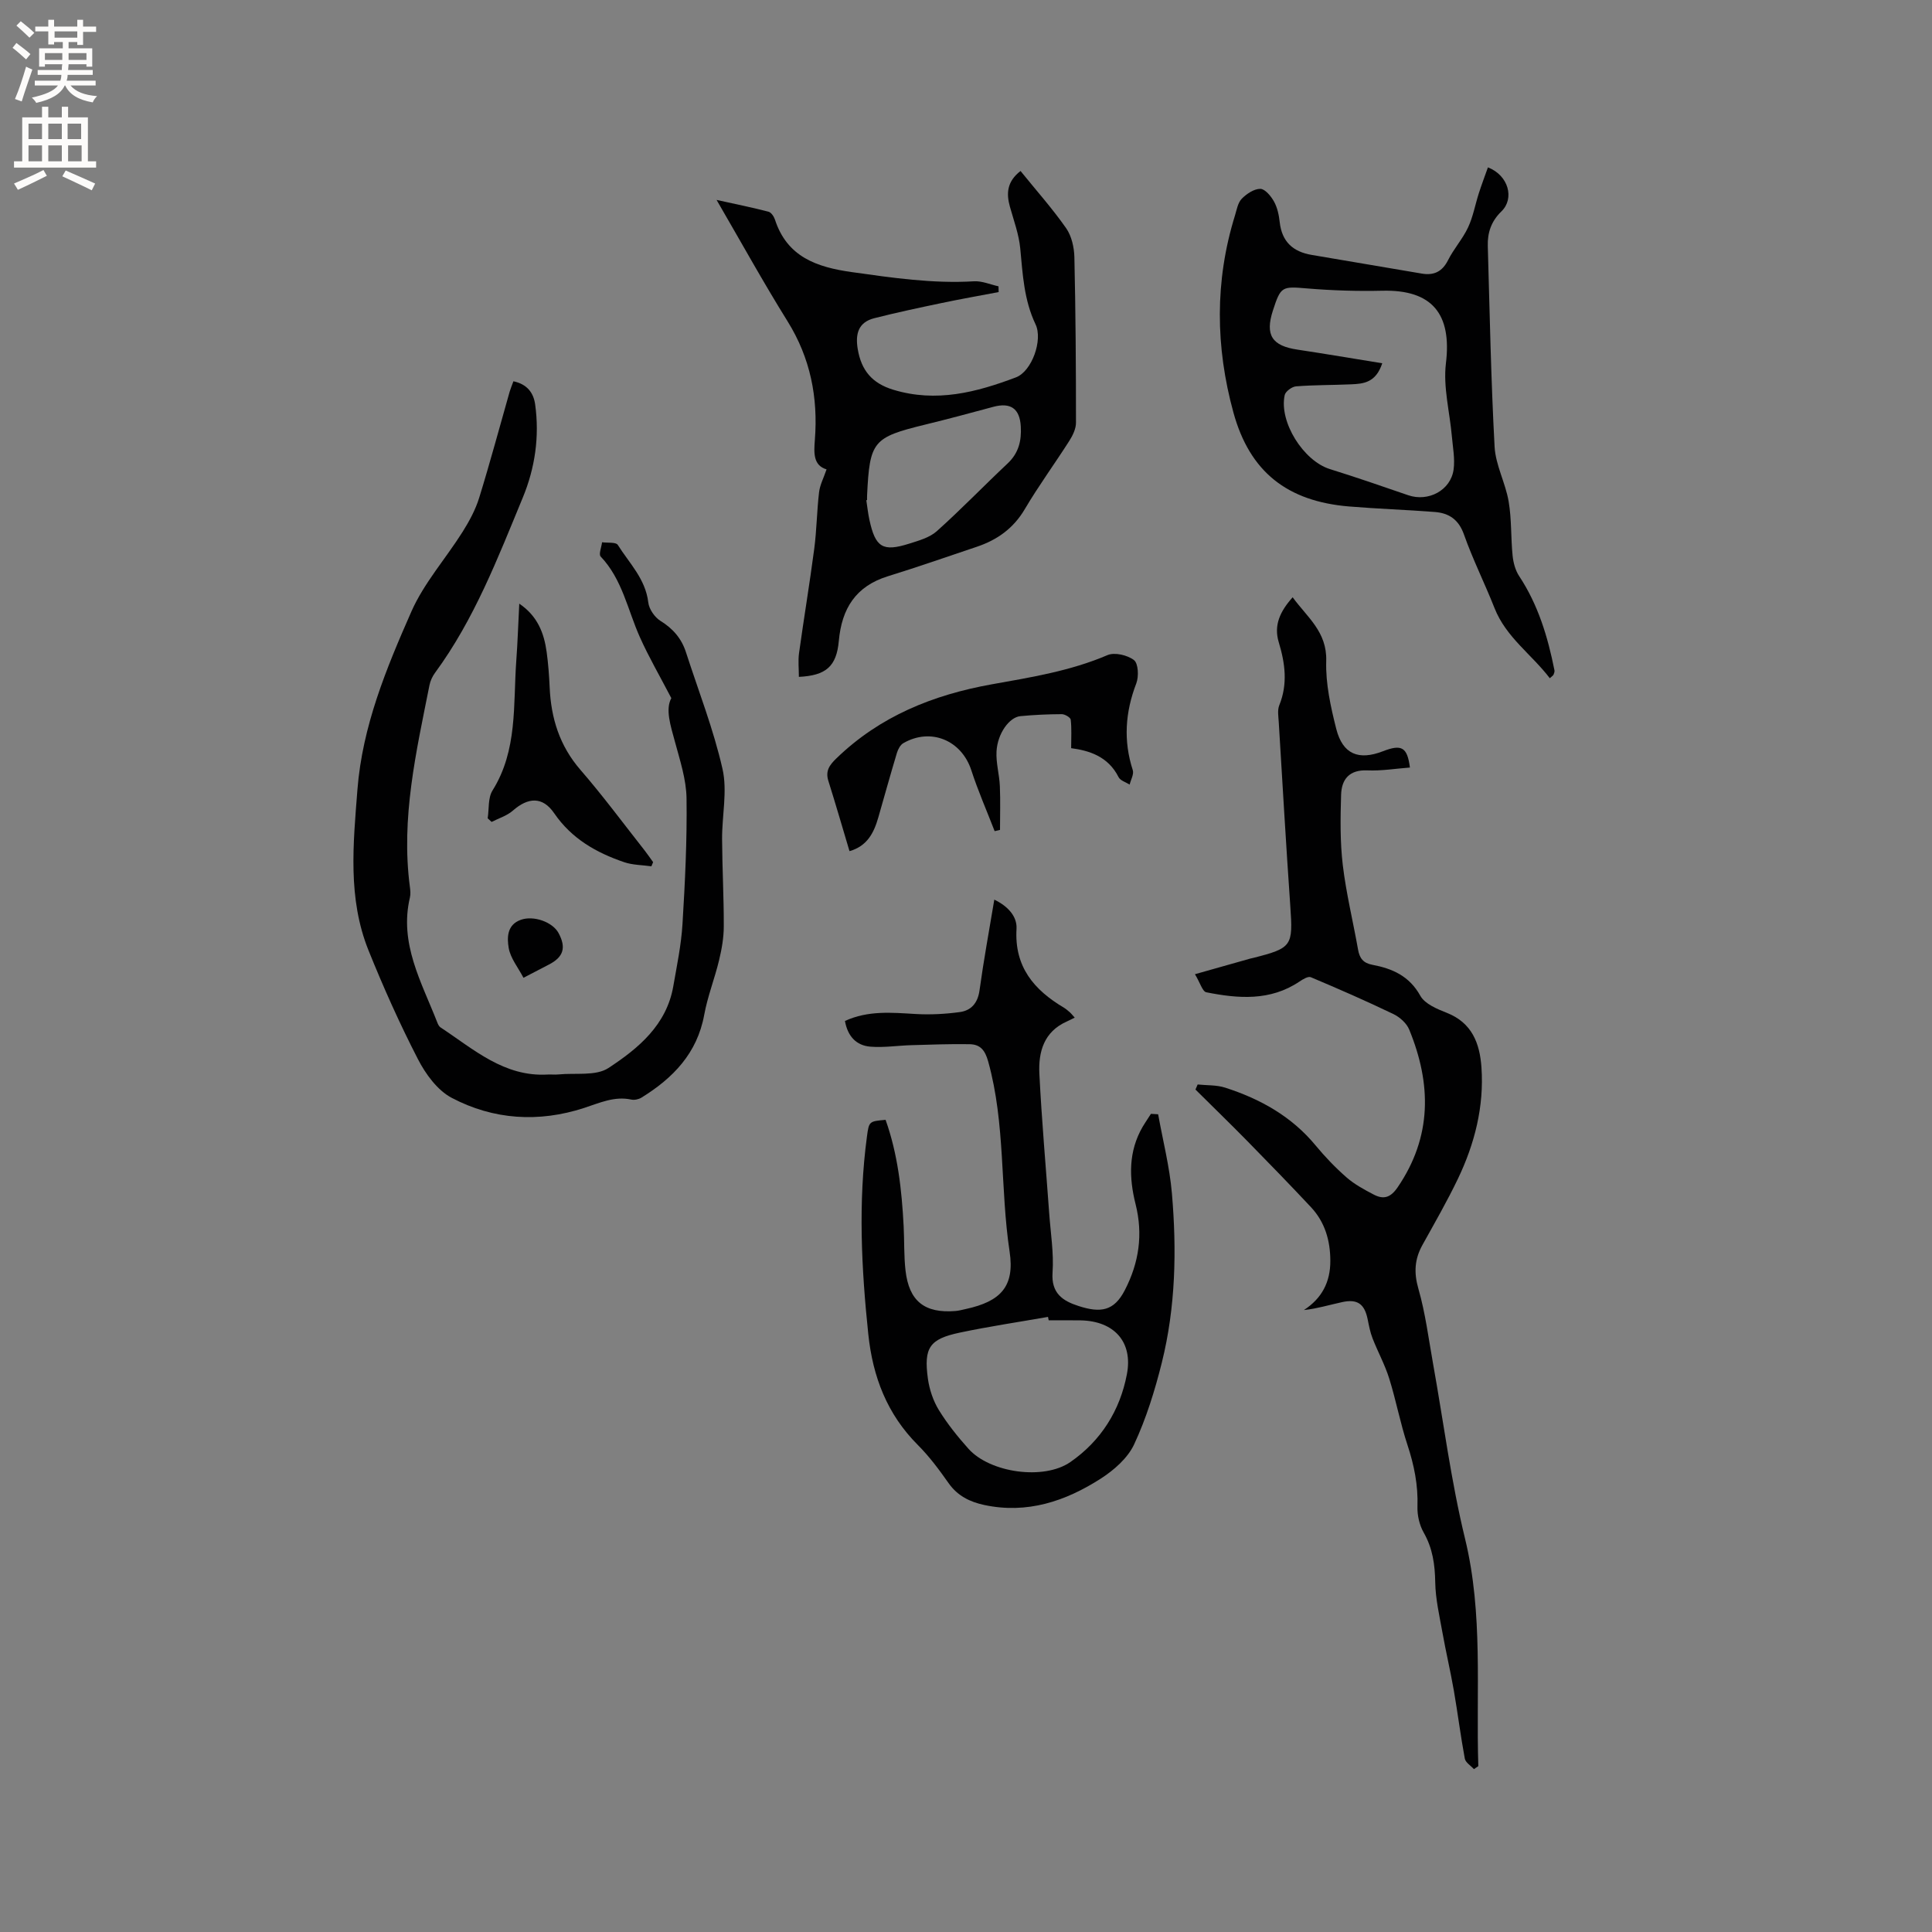 <svg enable-background="new 0 0 400 400" viewBox="0 0 400 400" xmlns="http://www.w3.org/2000/svg"><rect x="0" y="0" width="400" height="400" fill="#808080" stroke="none"/><g fill="#010102"><path d="m247.4 201.7c4.38-1.24 7.92-2.24 11.47-3.24.2-.06.41-.09.62-.14 8.04-2.05 8.23-2.46 7.65-10.75-.88-12.69-1.62-25.39-2.39-38.08-.07-1.16-.3-2.46.11-3.47 1.79-4.41 1.21-8.7-.11-13.06-1.07-3.53.29-6.4 2.88-9.3 3.01 4.14 7.14 7.14 6.95 13.21-.14 4.67.92 9.47 2.08 14.05 1.34 5.25 4.64 6.57 9.68 4.61 3.85-1.49 5.02-.85 5.57 3.38-2.95.22-5.9.72-8.82.59-3.75-.16-5.33 1.86-5.43 5.05-.15 4.85-.22 9.76.35 14.56.7 5.87 2.13 11.66 3.16 17.49.31 1.79 1.08 2.8 2.96 3.15 4.15.78 7.66 2.32 9.93 6.41.94 1.69 3.46 2.74 5.47 3.53 5.24 2.06 6.84 6.32 7.19 11.3.56 8.12-1.4 15.8-4.87 23.06-2.24 4.67-4.83 9.17-7.35 13.71-1.63 2.94-1.8 5.73-.83 9.09 1.45 5.04 2.1 10.31 3.03 15.49 2.17 12.08 3.72 24.31 6.62 36.22 3.8 15.64 2.25 31.38 2.75 47.1-.3.21-.6.41-.91.62-.65-.72-1.74-1.37-1.89-2.19-.87-4.68-1.46-9.41-2.27-14.1-.71-4.05-1.66-8.06-2.38-12.11-.61-3.4-1.41-6.83-1.47-10.26-.06-3.69-.53-7.05-2.39-10.32-.89-1.56-1.35-3.6-1.29-5.4.15-4.42-.69-8.56-2.07-12.74-1.49-4.51-2.36-9.22-3.78-13.76-.89-2.85-2.36-5.52-3.45-8.32-.49-1.25-.74-2.61-1.01-3.93-.65-3.22-2.14-4.25-5.29-3.56-1.34.29-2.68.64-4.02.95-1.23.28-2.47.55-3.89.69 3.74-2.43 5.49-5.83 5.47-10.2-.01-4.19-1.11-7.99-3.99-11.08-4.32-4.62-8.73-9.15-13.16-13.67-3.54-3.61-7.18-7.13-10.77-10.7.15-.35.3-.7.45-1.05 1.91.2 3.92.08 5.71.66 7.27 2.34 13.75 5.95 18.72 11.97 1.95 2.36 4.1 4.6 6.41 6.62 1.64 1.43 3.64 2.51 5.59 3.53 2.02 1.06 3.47.71 4.97-1.48 7.16-10.49 7.02-21.42 2.4-32.67-.54-1.32-1.96-2.58-3.29-3.22-5.62-2.7-11.33-5.2-17.08-7.62-.56-.24-1.65.43-2.35.9-6.05 4.07-12.67 3.54-19.29 2.22-.8-.16-1.29-2.01-2.35-3.74z"/><path d="m106.3 78.94c2.79.59 4.16 2.33 4.5 4.81.92 6.65-.03 13.16-2.57 19.29-5.17 12.51-10.04 25.2-18.15 36.24-.55.74-.98 1.67-1.16 2.57-2.74 13.78-5.94 27.52-4.06 41.75.1.73.17 1.52.01 2.21-2.26 9.53 2.41 17.53 5.65 25.84.15.39.36.85.68 1.06 6.85 4.5 13.14 10.29 22.2 9.76.74-.04 1.49.06 2.22-.02 3.5-.35 7.74.38 10.35-1.33 6.16-4.04 12.04-8.89 13.43-16.94.74-4.26 1.64-8.54 1.9-12.84.53-8.66.96-17.36.84-26.03-.05-3.93-1.36-7.88-2.4-11.74-.93-3.41-2.01-6.71-.75-9.03-2.43-4.66-4.68-8.53-6.5-12.6-2.54-5.65-3.63-11.98-8.13-16.72-.44-.47.17-1.94.29-2.95 1.12.16 2.86-.07 3.25.54 2.39 3.79 5.75 7.06 6.32 11.92.16 1.39 1.33 3.08 2.54 3.83 2.59 1.6 4.35 3.65 5.26 6.48 2.6 8.04 5.71 15.96 7.57 24.17 1.04 4.6-.12 9.67-.09 14.52.03 6.02.37 12.04.35 18.05 0 2.34-.42 4.73-.97 7.01-.91 3.8-2.38 7.49-3.08 11.32-1.46 7.98-6.47 13.11-12.99 17.14-.57.35-1.44.54-2.08.41-3.53-.76-6.56.68-9.8 1.73-9.37 3.05-18.76 2.47-27.42-2.1-2.95-1.56-5.4-4.92-6.99-8.02-3.77-7.32-7.15-14.87-10.23-22.52-4.33-10.78-3.16-22-2.29-33.25 1.03-13.18 5.98-25.1 11.17-36.88 2.61-5.92 7.13-10.98 10.62-16.53 1.38-2.2 2.66-4.57 3.42-7.03 2.25-7.28 4.22-14.64 6.31-21.97.21-.7.49-1.36.78-2.15z"/><path d="m239.78 230.7c.98 5.45 2.38 10.87 2.85 16.36 1.01 11.76.78 23.55-2.09 35.07-1.44 5.77-3.23 11.55-5.73 16.91-1.33 2.85-4.18 5.34-6.92 7.1-7.3 4.68-15.25 7.35-24.12 5.45-2.97-.64-5.51-1.88-7.36-4.5-1.95-2.77-3.99-5.53-6.38-7.92-6.37-6.38-9.33-14.1-10.26-22.95-1.43-13.64-2.11-27.26-.28-40.9.42-3.17.46-3.17 3.86-3.47 2.53 7.09 3.35 14.51 3.74 22.01.16 3.07.04 6.16.39 9.2.73 6.35 3.96 8.88 10.33 8.37.73-.06 1.45-.26 2.18-.42 7.16-1.56 10.13-4.64 9.04-11.86-1.98-13.07-.84-26.46-4.43-39.36-.67-2.43-1.69-3.56-3.86-3.6-4.01-.07-8.02.09-12.03.2-2.84.08-5.71.54-8.52.31-2.9-.24-4.69-2.14-5.25-5.32 4.79-2.21 9.71-1.73 14.66-1.44 3.02.17 6.11.01 9.11-.4 2.37-.32 3.73-1.88 4.09-4.5.85-6.17 1.98-12.31 3.06-18.78 2.77 1.33 4.75 3.45 4.6 6.04-.47 7.87 3.62 12.66 9.83 16.34.45.27.84.64 1.25.98.16.13.29.31.97 1.07-.53.26-1.09.55-1.66.81-4.73 2.11-5.88 6.29-5.66 10.79.48 9.62 1.34 19.22 2.03 28.83.29 4.12.98 8.27.7 12.35-.3 4.32 2.13 5.88 5.4 6.93 4.58 1.48 7.33 1.03 9.55-3.26 2.96-5.72 3.81-11.57 2.24-17.83-1.38-5.49-1.5-10.92 1.47-16.03.32-.55.68-1.07 1.02-1.61.23-.35.46-.7.69-1.06.5.04.99.06 1.49.09zm-22.66 42.66c-.05-.24-.09-.47-.14-.71-6.1 1.07-12.24 1.98-18.29 3.26-6.24 1.32-7.46 3.1-6.58 9.52.31 2.24 1.09 4.58 2.26 6.49 1.76 2.86 3.9 5.53 6.15 8.04 4.46 4.98 15.6 6.55 21.09 2.74 6.33-4.39 10.27-10.66 11.7-18.17 1.29-6.71-2.65-11.02-9.54-11.16-2.21-.04-4.43-.01-6.65-.01z"/><path d="m211.29 35.4c3.28 4.06 6.6 7.78 9.44 11.84 1.14 1.63 1.66 3.98 1.71 6.01.26 11.42.33 22.85.33 34.27 0 1.26-.68 2.66-1.39 3.77-3.02 4.74-6.35 9.28-9.2 14.11-2.36 4.01-5.74 6.4-9.99 7.82-6.11 2.05-12.21 4.18-18.37 6.09-6.66 2.06-9.55 6.7-10.15 13.38-.48 5.32-2.68 7.17-8.27 7.45 0-1.65-.19-3.31.03-4.91 1-7.21 2.2-14.39 3.15-21.61.51-3.88.54-7.83 1-11.72.18-1.52.96-2.97 1.55-4.72-2.76-.83-2.64-3.36-2.42-6.13.68-8.75-.92-16.93-5.66-24.54-4.97-7.98-9.52-16.22-14.69-25.12 4.09.9 7.44 1.58 10.74 2.44.56.14 1.13.98 1.34 1.62 2.52 7.77 8.68 9.87 15.95 10.89 8.4 1.18 16.74 2.41 25.26 1.9 1.67-.1 3.39.67 5.08 1.04.01.4.02.8.03 1.19-3.95.75-7.92 1.45-11.86 2.28-4.64.97-9.29 1.96-13.89 3.13-3.34.85-3.95 3.29-3.42 6.42.74 4.37 2.94 7.05 7.35 8.39 8.9 2.71 17.22.53 25.4-2.56 3.3-1.25 5.61-7.74 4.06-10.98-2.4-5.04-2.66-10.36-3.17-15.73-.28-2.9-1.33-5.74-2.13-8.59-.78-2.76-.64-5.23 2.19-7.43zm-31.77 68.14c-.05.01-.11.02-.16.02.21 1.35.35 2.72.64 4.05 1.24 5.73 2.76 6.68 8.23 4.95 1.99-.63 4.23-1.25 5.72-2.58 5.03-4.5 9.72-9.38 14.64-14 2.31-2.16 2.93-4.71 2.75-7.72-.21-3.64-2.08-5-5.69-4.03-4.69 1.27-9.38 2.53-14.1 3.68-10.82 2.64-11.49 3.42-12.03 14.67-.02.32 0 .64 0 .96z"/><path d="m320.87 140.42c-3.74-4.92-9.05-8.46-11.44-14.51-2.02-5.12-4.5-10.06-6.33-15.24-1.1-3.11-3.1-4.44-6.04-4.67-5.91-.46-11.84-.65-17.74-1.14-12.78-1.06-20.58-7.13-23.96-19.48-3.71-13.53-3.88-27.2.32-40.74.37-1.21.6-2.66 1.41-3.49 1-1.02 2.55-2.06 3.85-2.05.97.01 2.21 1.51 2.83 2.63.7 1.26 1.02 2.8 1.18 4.26.45 4.05 2.74 6.14 6.64 6.79 7.61 1.27 15.21 2.6 22.82 3.87 2.45.41 4.2-.4 5.39-2.78 1.18-2.35 3.02-4.39 4.14-6.77 1.04-2.21 1.47-4.69 2.22-7.04.58-1.81 1.26-3.6 1.9-5.41 4.27 1.66 5.55 6.45 2.79 9.12-2.1 2.03-2.89 4.38-2.82 7.12.4 13.87.66 27.76 1.41 41.61.21 3.81 2.26 7.49 2.91 11.33.63 3.68.44 7.5.82 11.23.15 1.45.57 3.03 1.36 4.22 3.93 5.95 5.93 12.59 7.3 19.48.06.28-.06.62-.18.9-.06.18-.28.3-.78.76zm-34.69-65.21c-1.33 4.04-3.9 4.25-6.45 4.36-3.8.17-7.61.12-11.4.42-.86.07-2.19 1.05-2.35 1.82-1.2 5.57 3.89 13.59 9.33 15.3 5.45 1.7 10.85 3.56 16.24 5.42 4.14 1.43 8.8-.99 9.4-5.31.31-2.24-.16-4.61-.36-6.91-.44-5.03-1.82-10.17-1.23-15.07 1.25-10.24-2.84-15.29-13.14-15.05-5.18.12-10.39-.04-15.55-.47-5.26-.44-5.49-.49-7.14 4.61-1.63 5.06-.17 7.28 5.12 8.06 5.72.86 11.43 1.84 17.53 2.82z"/><path d="m205.93 172.08c-1.62-4.2-3.44-8.33-4.83-12.61-2.02-6.2-8.38-8.88-14.07-5.61-.63.36-1.1 1.26-1.33 2.01-1.34 4.45-2.58 8.93-3.86 13.39-.91 3.16-2.29 5.92-5.96 6.96-1.47-4.92-2.87-9.76-4.38-14.56-.64-2.05.23-3.26 1.66-4.64 9.02-8.74 20.02-13.16 32.18-15.34 8.11-1.45 16.25-2.75 23.94-6.04 1.49-.64 4.16-.01 5.5 1.03.9.7 1.02 3.39.48 4.81-2.29 5.96-2.71 11.86-.73 17.97.27.84-.41 1.99-.65 2.99-.78-.5-1.93-.82-2.29-1.54-2.18-4.34-6.15-5.51-9.82-6 0-2.14.13-4.04-.09-5.9-.05-.46-1.21-1.14-1.85-1.14-2.86.01-5.72.14-8.56.41-2.29.21-4.74 3.57-4.95 7.28-.14 2.38.59 4.8.69 7.22.13 3.01.03 6.03.03 9.05-.38.09-.75.18-1.11.26z"/><path d="m134.86 179.36c-1.88-.27-3.85-.25-5.62-.85-5.78-1.97-10.88-4.85-14.51-10.15-2.41-3.51-5.41-3.29-8.56-.52-1.21 1.06-2.91 1.57-4.39 2.33-.27-.25-.54-.5-.81-.75.3-1.94.04-4.23 1-5.76 5.22-8.34 4.26-17.72 4.92-26.84.28-3.8.4-7.6.62-11.84 3.8 2.58 5.13 6.1 5.67 10.02.33 2.41.51 4.85.62 7.28.28 6.41 2.05 12.13 6.39 17.13 4.65 5.36 8.87 11.08 13.26 16.65.62.79 1.18 1.62 1.77 2.44-.12.28-.24.57-.36.86z"/><path d="m108.38 202.44c-1.12-2.14-2.7-4.06-3.06-6.18-.35-2.08-.4-4.8 2.53-5.83 2.64-.93 6.56.45 7.8 2.76 1.62 3.02 1.01 4.97-2.04 6.53-1.6.82-3.18 1.66-5.23 2.72z"/></g><path d="m2.6 9.9.8-1c.9.7 1.9 1.4 2.9 2.3l-.9 1.1c-1.1-1-2-1.8-2.8-2.4zm.5 10.6c.9-2.1 1.6-4.3 2.3-6.7.4.2.8.4 1.3.6-.7 2.1-1.5 4.3-2.2 6.6zm.3-15.2.9-.9c1 .8 2 1.6 2.8 2.4l-1 1c-.9-.9-1.8-1.7-2.7-2.5zm12.6-1.2h1.2v1.4h2.7v1.1h-2.7v2.7h-1.2v-.6h-1.8v1.3h4.9v3.8h-1.2v-.5h-3.7c0 .4-.1.9-.1 1.2h5.1v1h-5.2c0 .5-.1.9-.2 1.2h6v1h-5.2c1.1 1.3 2.9 2 5.5 2.2-.4.4-.7.8-.9 1.3-2.9-.5-4.8-1.6-5.7-3.5h-.1c-.8 1.7-2.7 2.9-5.9 3.6-.2-.4-.6-.8-.9-1.1 2.8-.6 4.6-1.4 5.4-2.5h-4.8v-1h5.3c.1-.3.2-.7.2-1.2h-4.9v-1h5c0-.4 0-.8.1-1.2h-3.6v.5h-1.2v-3.8h4.9v-1.3h-1.8v.5h-1.2v-2.7h-2.7v-1h2.7v-1.4h1.2v1.4h4.8zm-6.7 8.3h3.6c0-.4 0-.9 0-1.4h-3.6zm1.9-4.6h4.8v-1.3h-4.7v1.3zm6.7 3.2h-3.7v1.4h3.7z" fill="#fcfbfa"/><path d="m8.7 22.1h1.3v2.2h2.8v-2.2h1.3v2.2h4.1v9.1h1.7v1.3h-17v-1.3h1.7v-9.1h4.1zm.3 13.1.7 1.2c-1.8.9-3.8 1.9-6 2.9-.2-.4-.5-.8-.8-1.3 2.3-1 4.4-1.9 6.1-2.8zm-3.1-6.4h2.8v-3.2h-2.8zm0 4.6h2.8v-3.3h-2.8zm4.1-4.6h2.8v-3.2h-2.8zm0 4.6h2.8v-3.3h-2.8zm3.6 1.9c2.1.9 4.1 1.8 6.1 2.7l-.7 1.4c-2.2-1.1-4.2-2-6.1-2.9zm3.2-9.7h-2.8v3.2h2.8zm-2.7 7.8h2.8v-3.3h-2.8z" fill="#fcfbfa"/></svg>